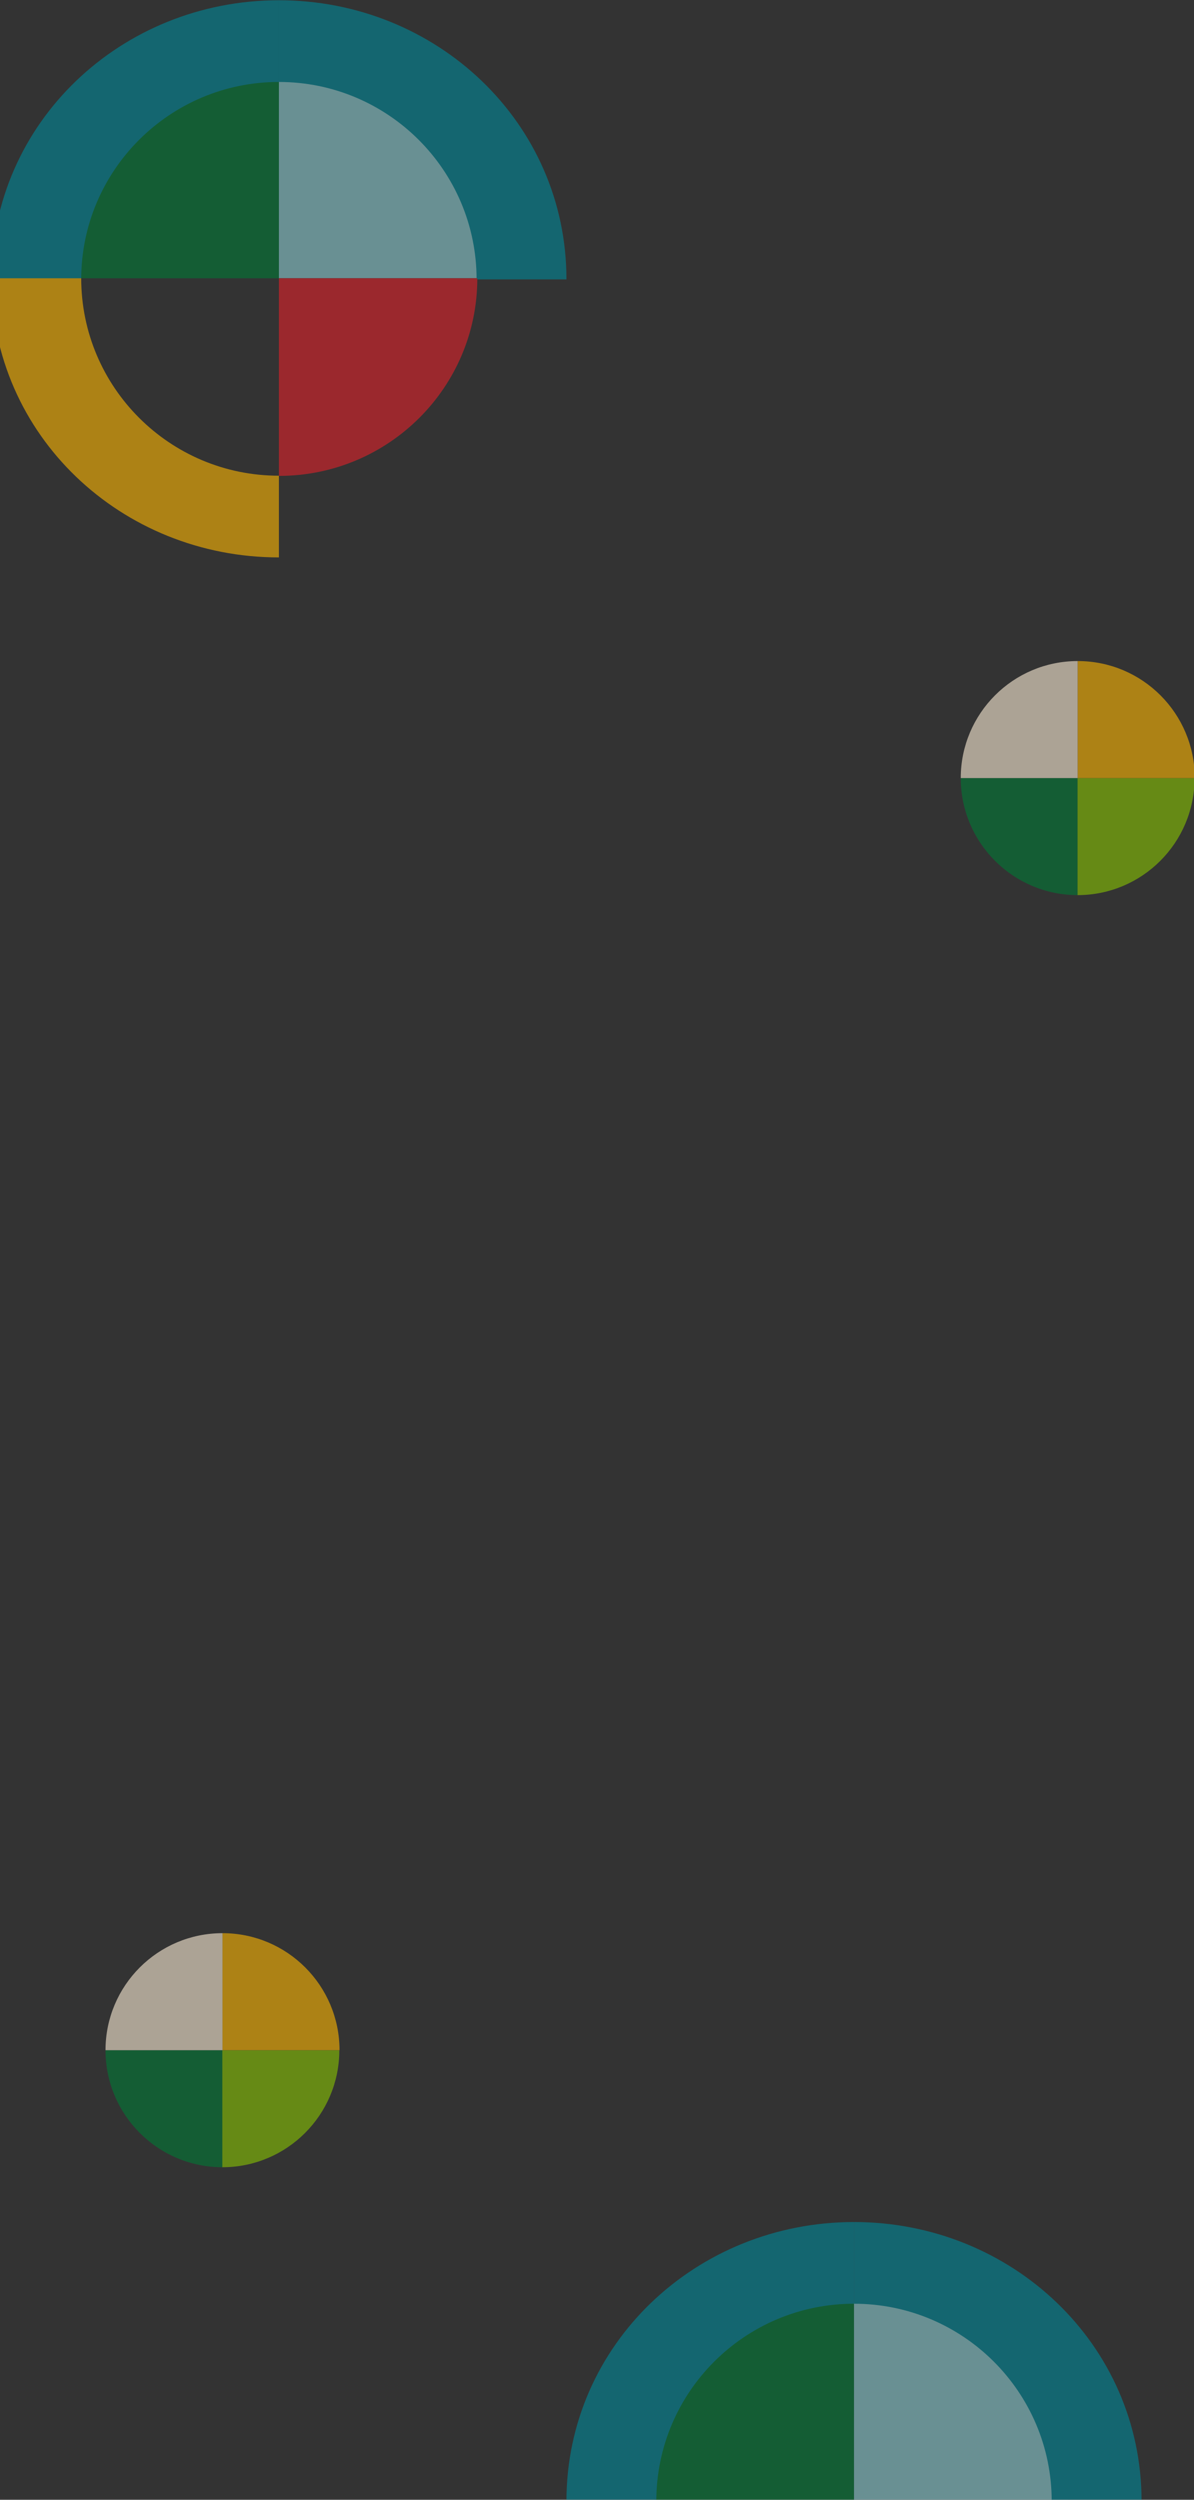 <svg width="430" height="900" viewBox="0 0 430 900" fill="none" xmlns="http://www.w3.org/2000/svg">
<rect x="0" y="0" width="430" height="900" fill="#333333" stroke="none"/>
<g opacity="0.6">
<path d="M100.442 29.036C60.861 29.036 28.781 60.893 28.781 100.188L100.442 100.188L100.442 29.036Z" fill="#007936"/>
<path d="M177.489 100.188C177.489 60.888 142.993 29.036 100.443 29.036L100.443 100.188L177.489 100.188Z" fill="#8DCED4"/>
<path d="M-3.115 100.589C-3.115 44.034 43.745 0.093 100.442 0.093L100.442 29.506C61.127 29.506 29.247 61.372 29.247 100.589L-3.115 100.589Z" fill="#008999"/>
<path d="M204 100.589C204 44.034 157.139 0.093 100.442 0.093L100.442 29.506C139.758 29.506 171.638 61.372 171.638 100.589L204 100.589Z" fill="#008999"/>
<path d="M100.442 171.339C139.909 171.339 171.897 139.482 171.897 100.188L100.442 100.188L100.442 171.339Z" fill="#E12229"/>
<path d="M-3.115 100.188C-3.115 156.743 43.745 200.684 100.442 200.684L100.442 171.271C61.127 171.271 29.247 139.405 29.247 100.188L-3.115 100.188Z" fill="#FFB701"/>
<path d="M307.558 828.943C267.976 828.943 235.896 860.8 235.896 900.094L307.558 900.094L307.558 828.943Z" fill="#007936"/>
<path d="M384.604 900.094C384.604 860.795 350.108 828.943 307.558 828.943L307.558 900.094L384.604 900.094Z" fill="#8DCED4"/>
<path d="M204 900.496C204 843.941 250.861 800 307.558 800V829.413C268.242 829.413 236.362 861.279 236.362 900.496H204Z" fill="#008999"/>
<path d="M411.115 900.496C411.115 843.941 364.255 800 307.558 800V829.413C346.873 829.413 378.753 861.279 378.753 900.496H411.115Z" fill="#008999"/>
<path d="M388.136 322.271C364.863 322.271 346 303.406 346 280.136L388.136 280.135L388.136 322.271Z" fill="#007936"/>
<path d="M430.203 280.135C430.203 303.408 411.338 322.271 388.068 322.271L388.068 280.135L430.203 280.135Z" fill="#89C501"/>
<path d="M388.136 238C364.863 238 346 256.865 346 280.135L388.136 280.135L388.136 238Z" fill="#FEEED7"/>
<path d="M388.136 238C411.409 238 430.271 256.865 430.271 280.135L388.136 280.135L388.136 238Z" fill="#FFB701"/>
<path d="M80.136 780.271C56.863 780.271 38 761.406 38 738.136L80.136 738.135L80.136 780.271Z" fill="#007936"/>
<path d="M122.203 738.135C122.203 761.408 103.338 780.271 80.068 780.271L80.068 738.135L122.203 738.135Z" fill="#89C501"/>
<path d="M80.136 696C56.863 696 38 714.865 38 738.135L80.136 738.135L80.136 696Z" fill="#FEEED7"/>
<path d="M80.136 696C103.409 696 122.271 714.865 122.271 738.135L80.136 738.135L80.136 696Z" fill="#FFB701"/>
</g>
</svg>
